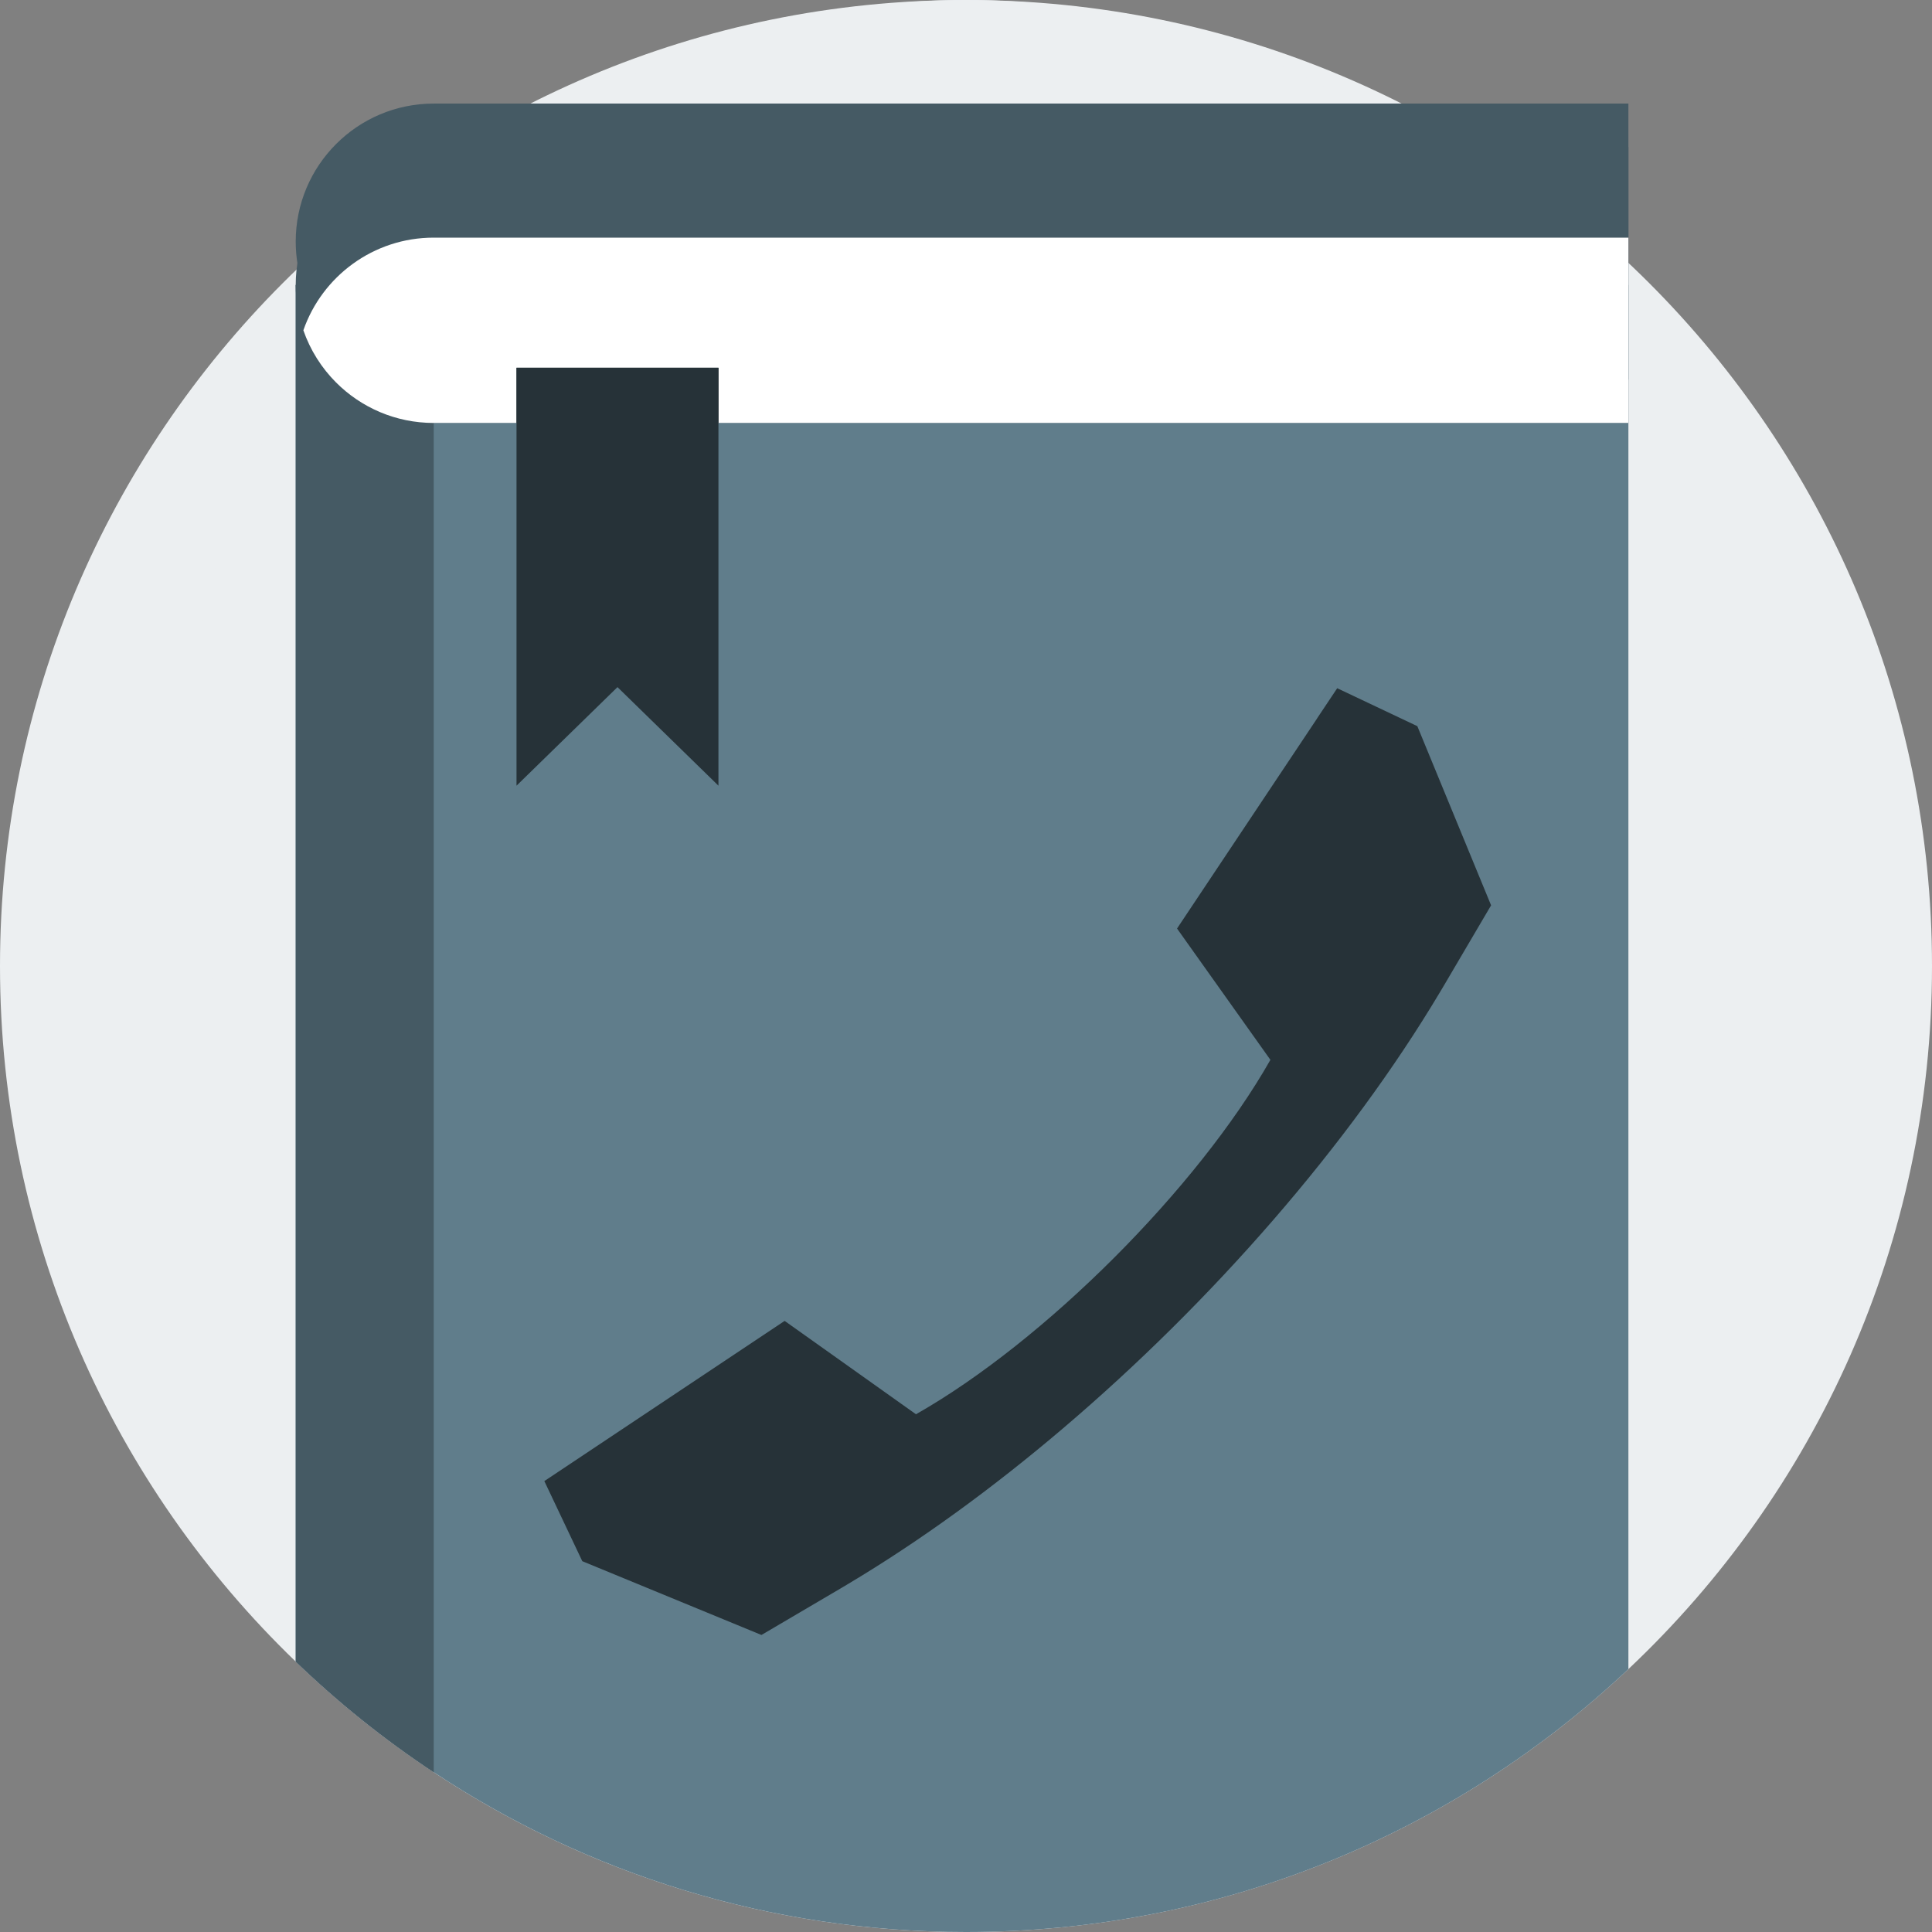 <?xml version="1.0" encoding="iso-8859-1"?>
<svg version="1.1" id="Capa_1" xmlns="http://www.w3.org/2000/svg" xmlns:xlink="http://www.w3.org/1999/xlink" x="0px" y="0px"
	 viewBox="0 0 512 512" style="enable-background:new 0 0 512 512;" xml:space="preserve">
<rect x="0" y="0" width="512" height="512" fill="#808080" stroke="none"/>
<path style="fill:#eceff1;" d="M512,256c0,73.435-30.919,139.651-80.457,186.326C385.714,485.533,323.95,512,256,512
	c-68.995,0-131.594-27.282-177.633-71.659C30.051,393.77,0,328.401,0,256C0,114.615,114.615,0,256,0S512,114.615,512,256z"/>
<path style="fill:#eceff1;" d="M462.508,206.508c0,59.238-24.942,112.653-64.903,150.304
	c-36.97,34.854-86.792,56.204-141.606,56.204c-55.656,0-106.153-22.008-143.291-57.806c-38.976-37.567-63.217-90.299-63.217-148.703
	C49.492,92.457,141.948,0,256,0S462.508,92.457,462.508,206.508z"/>
<path style="fill:#607d8b;" d="M431.543,75.515v366.811C385.714,485.533,323.95,512,256,512c-52.13,0-100.613-15.579-141.061-42.339
	c-13.082-8.652-25.318-18.474-36.571-29.32V75.515H431.543z"/>
<path style="fill:#455a64;" d="M114.939,75.515v394.146c-13.082-8.652-25.318-18.474-36.571-29.32V75.515H114.939z"/>
<path style="fill:#455a64;" d="M431.543,27.449v73.143H114.939c-10.094,0-19.247-4.096-25.861-10.71
	c-3.856-3.856-6.855-8.579-8.683-13.845c-1.317-3.762-2.027-7.805-2.027-12.016c0-20.198,16.374-36.571,36.571-36.571H431.543z"/>
<path style="fill:#455a64;" d="M431.543,38.943v73.143H114.939c-10.094,0-19.247-4.096-25.861-10.71
	c-3.856-3.856-6.855-8.579-8.683-13.845c-1.317-3.762-2.027-7.805-2.027-12.016c0-20.198,16.374-36.571,36.571-36.571
	C114.939,38.943,431.543,38.943,431.543,38.943z"/>
<path style="fill:#FFFFFF;" d="M431.543,62.976v49.11H114.939c-10.094,0-19.247-4.096-25.861-10.71
	c-3.856-3.856-6.855-8.579-8.683-13.845c4.963-14.294,18.557-24.555,34.544-24.555C114.939,62.976,431.543,62.976,431.543,62.976z"
	/>
<path style="fill:#263238;" d="M375.608,192.441l-21.235-10.056l-5.369,8.049l0.009,0.009l-20.577,30.863l-15.086,22.629
	l-1.421,2.134l2.387,3.361l12.384,17.418l9.97,14.021c-9.663,17.027-24.638,35.673-41.443,52.478
	c-16.815,16.815-35.461,31.788-52.482,41.447l-14.027-9.975l-20.776-14.766l-55.627,37.084l-8.062,5.365l1.061,2.233l9.001,18.998
	l47.479,19.553l21.141-12.433c0.591-0.348,1.178-0.699,1.768-1.055c19.133-11.409,38.451-25.477,57.048-41.303
	c0.004-0.004,0.004-0.004,0.009-0.009c39.48-33.579,75.703-75.053,99.916-115.662c0.352-0.586,0.699-1.168,1.047-1.76l12.433-21.141
	L375.608,192.441z"/>
<polygon style="fill:#263238;" points="190.397,208.217 163.639,182.094 136.882,208.217 136.882,97.458 190.397,97.458 "/>
<rect x="136.882" y="97.458" style="fill:#263238;" width="53.52" height="14.629"/>
<g>
</g>
<g>
</g>
<g>
</g>
<g>
</g>
<g>
</g>
<g>
</g>
<g>
</g>
<g>
</g>
<g>
</g>
<g>
</g>
<g>
</g>
<g>
</g>
<g>
</g>
<g>
</g>
<g>
</g>
</svg>
